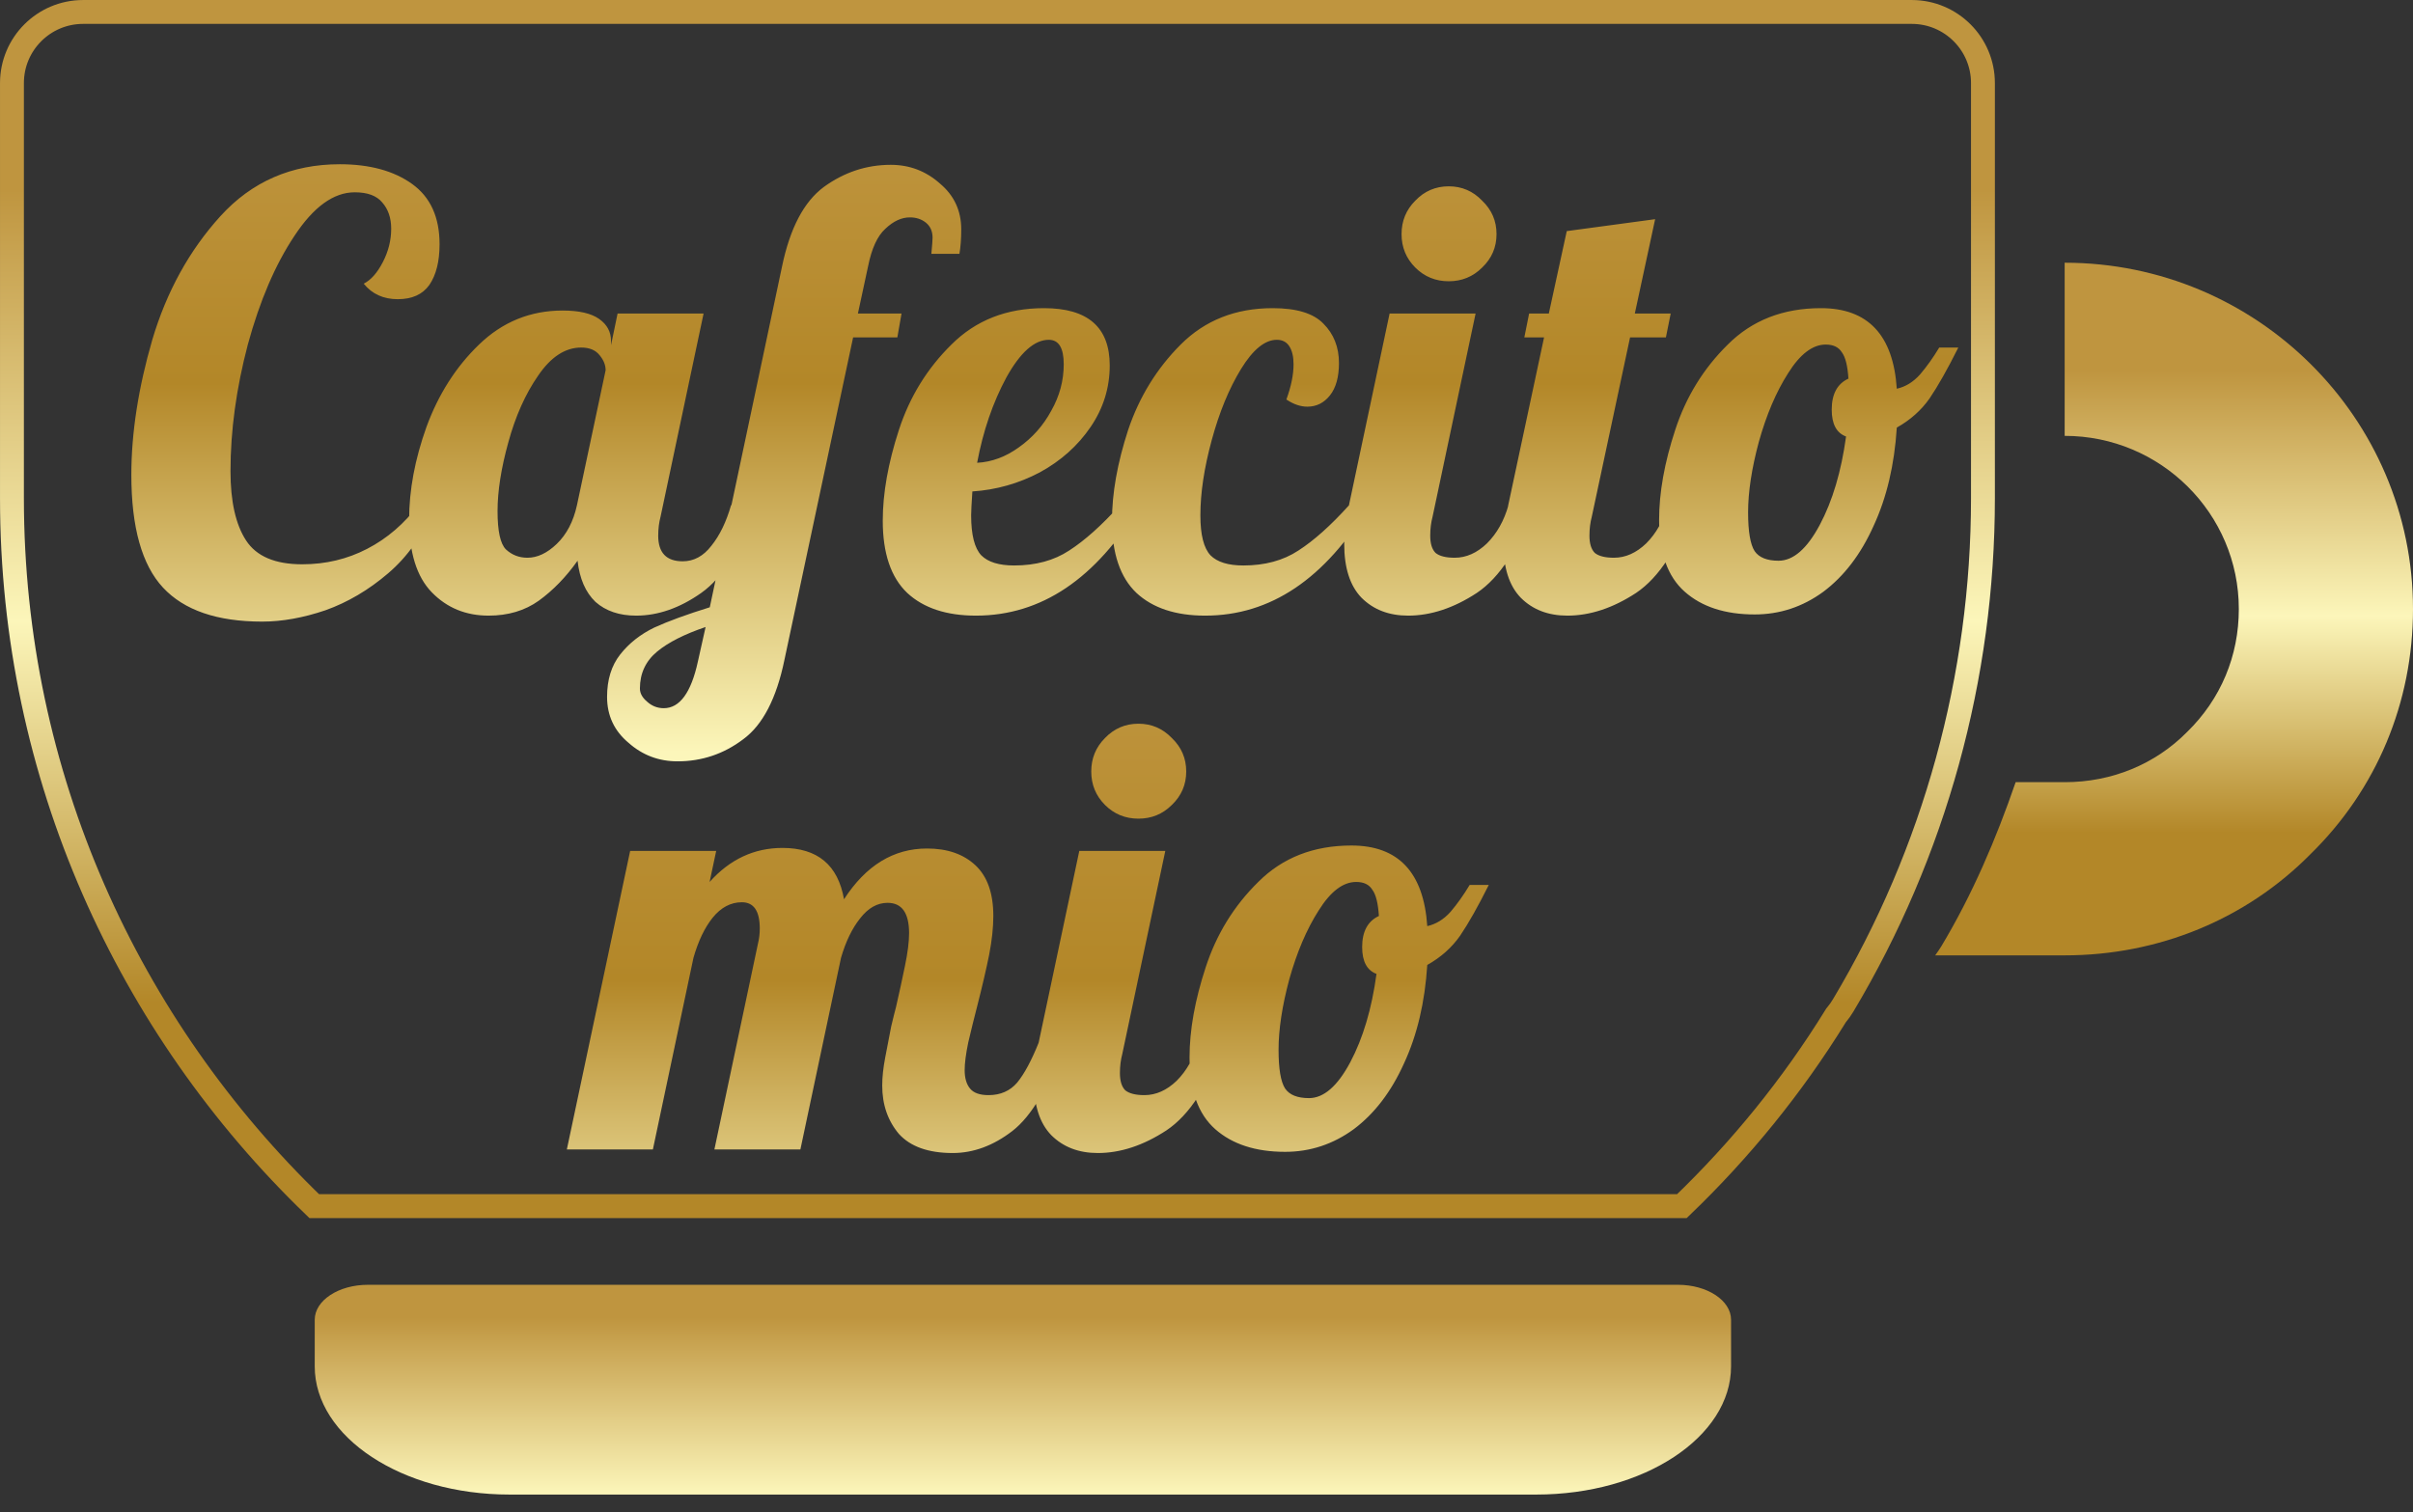 <svg width="67" height="42" viewBox="0 0 67 42" fill="none" xmlns="http://www.w3.org/2000/svg">
<rect x="0" y="0" width="67" height="42" fill="#333333" stroke="none"/>
<path d="M7.279 17.265C6.03 17.265 5.112 16.95 4.526 16.32C3.94 15.69 3.647 14.645 3.647 13.186C3.647 12.025 3.841 10.775 4.228 9.438C4.626 8.1 5.256 6.956 6.119 6.005C6.992 5.043 8.098 4.562 9.435 4.562C10.264 4.562 10.933 4.744 11.442 5.109C11.951 5.474 12.205 6.032 12.205 6.784C12.205 7.26 12.111 7.635 11.923 7.912C11.735 8.177 11.442 8.31 11.044 8.31C10.646 8.31 10.331 8.166 10.099 7.879C10.298 7.779 10.475 7.58 10.629 7.282C10.784 6.983 10.862 6.674 10.862 6.353C10.862 6.054 10.779 5.811 10.613 5.623C10.458 5.435 10.204 5.341 9.85 5.341C9.264 5.341 8.706 5.745 8.175 6.552C7.644 7.348 7.213 8.354 6.881 9.57C6.561 10.787 6.4 11.958 6.4 13.086C6.4 13.926 6.544 14.568 6.832 15.01C7.119 15.452 7.639 15.673 8.391 15.673C9.043 15.673 9.645 15.53 10.198 15.242C10.751 14.955 11.226 14.546 11.624 14.015L12.006 14.181C11.729 14.877 11.32 15.458 10.779 15.922C10.237 16.386 9.656 16.729 9.037 16.95C8.418 17.16 7.832 17.265 7.279 17.265ZM13.566 17.099C12.936 17.099 12.411 16.884 11.991 16.453C11.57 16.021 11.36 15.347 11.36 14.43C11.36 13.611 11.521 12.755 11.841 11.859C12.173 10.952 12.659 10.189 13.301 9.57C13.953 8.94 14.727 8.625 15.622 8.625C16.076 8.625 16.413 8.702 16.634 8.857C16.855 9.012 16.966 9.216 16.966 9.471V9.587L17.148 8.708H19.536L18.342 14.347C18.298 14.512 18.276 14.689 18.276 14.877C18.276 15.353 18.503 15.59 18.956 15.59C19.265 15.59 19.531 15.447 19.752 15.159C19.984 14.872 20.166 14.496 20.299 14.031H20.996C20.587 15.226 20.078 16.038 19.47 16.469C18.873 16.889 18.27 17.099 17.662 17.099C17.198 17.099 16.822 16.972 16.535 16.718C16.258 16.453 16.092 16.071 16.037 15.574C15.716 16.027 15.357 16.397 14.959 16.685C14.572 16.961 14.108 17.099 13.566 17.099ZM14.644 15.491C14.92 15.491 15.191 15.364 15.457 15.109C15.733 14.844 15.921 14.485 16.02 14.031L16.816 10.283C16.816 10.14 16.761 10.002 16.651 9.869C16.54 9.725 16.369 9.653 16.137 9.653C15.694 9.653 15.296 9.913 14.942 10.433C14.589 10.941 14.312 11.56 14.113 12.29C13.914 13.009 13.815 13.645 13.815 14.197C13.815 14.75 13.892 15.104 14.047 15.259C14.213 15.413 14.412 15.491 14.644 15.491ZM18.813 21.146C18.293 21.146 17.84 20.975 17.453 20.632C17.055 20.3 16.856 19.875 16.856 19.355C16.856 18.88 16.977 18.487 17.221 18.177C17.464 17.868 17.779 17.619 18.166 17.431C18.553 17.254 19.067 17.066 19.708 16.867L21.715 7.398C21.936 6.336 22.323 5.601 22.876 5.192C23.44 4.783 24.059 4.578 24.733 4.578C25.253 4.578 25.706 4.75 26.093 5.093C26.491 5.424 26.69 5.85 26.69 6.37C26.69 6.624 26.674 6.85 26.64 7.05H25.861C25.883 6.806 25.894 6.657 25.894 6.602C25.894 6.425 25.833 6.287 25.712 6.187C25.59 6.088 25.441 6.038 25.264 6.038C25.032 6.038 24.805 6.143 24.584 6.353C24.363 6.552 24.203 6.9 24.103 7.398L23.821 8.708H25.032L24.916 9.371H23.688L21.781 18.327C21.56 19.399 21.179 20.134 20.637 20.532C20.095 20.942 19.487 21.146 18.813 21.146ZM18.431 19.67C18.873 19.67 19.189 19.239 19.377 18.377L19.592 17.415C19.006 17.614 18.558 17.84 18.249 18.095C17.928 18.36 17.768 18.703 17.768 19.123C17.768 19.255 17.834 19.377 17.967 19.488C18.099 19.609 18.254 19.67 18.431 19.67ZM27.098 17.099C26.28 17.099 25.644 16.889 25.191 16.469C24.738 16.038 24.511 15.369 24.511 14.463C24.511 13.7 24.66 12.86 24.959 11.942C25.257 11.024 25.744 10.234 26.418 9.57C27.093 8.896 27.949 8.559 28.989 8.559C30.205 8.559 30.813 9.089 30.813 10.151C30.813 10.77 30.636 11.339 30.282 11.859C29.928 12.379 29.459 12.799 28.873 13.119C28.287 13.429 27.662 13.606 26.999 13.65C26.977 13.982 26.965 14.203 26.965 14.313C26.965 14.855 27.059 15.226 27.247 15.425C27.435 15.613 27.739 15.706 28.16 15.706C28.756 15.706 29.265 15.568 29.685 15.292C30.116 15.015 30.586 14.595 31.095 14.031H31.659C30.431 16.077 28.911 17.099 27.098 17.099ZM27.131 12.854C27.54 12.832 27.927 12.688 28.292 12.423C28.668 12.157 28.967 11.82 29.188 11.411C29.42 11.002 29.536 10.571 29.536 10.118C29.536 9.664 29.398 9.438 29.121 9.438C28.723 9.438 28.331 9.786 27.944 10.482C27.568 11.179 27.297 11.97 27.131 12.854ZM33.463 17.099C32.645 17.099 32.009 16.889 31.556 16.469C31.102 16.038 30.876 15.369 30.876 14.463C30.876 13.7 31.025 12.86 31.324 11.942C31.633 11.024 32.12 10.234 32.783 9.57C33.457 8.896 34.309 8.559 35.337 8.559C36 8.559 36.47 8.702 36.747 8.99C37.034 9.277 37.178 9.642 37.178 10.084C37.178 10.471 37.095 10.77 36.929 10.98C36.763 11.19 36.553 11.295 36.299 11.295C36.111 11.295 35.917 11.229 35.718 11.096C35.851 10.731 35.917 10.405 35.917 10.118C35.917 9.908 35.879 9.742 35.801 9.62C35.724 9.498 35.608 9.438 35.453 9.438C35.121 9.438 34.79 9.709 34.458 10.25C34.126 10.792 33.855 11.45 33.645 12.224C33.435 12.998 33.33 13.694 33.33 14.313C33.33 14.855 33.424 15.226 33.612 15.425C33.8 15.613 34.104 15.706 34.524 15.706C35.121 15.706 35.63 15.568 36.05 15.292C36.481 15.015 36.951 14.595 37.46 14.031H38.024C36.796 16.077 35.276 17.099 33.463 17.099ZM40.226 7.812C39.861 7.812 39.551 7.685 39.297 7.431C39.043 7.177 38.916 6.867 38.916 6.502C38.916 6.137 39.043 5.828 39.297 5.574C39.551 5.308 39.861 5.175 40.226 5.175C40.591 5.175 40.9 5.308 41.154 5.574C41.42 5.828 41.553 6.137 41.553 6.502C41.553 6.867 41.42 7.177 41.154 7.431C40.9 7.685 40.591 7.812 40.226 7.812ZM39.098 17.099C38.567 17.099 38.136 16.934 37.804 16.602C37.484 16.27 37.324 15.773 37.324 15.109C37.324 14.833 37.368 14.474 37.456 14.031L38.584 8.708H40.972L39.778 14.347C39.734 14.512 39.712 14.689 39.712 14.877C39.712 15.098 39.761 15.259 39.861 15.358C39.971 15.447 40.148 15.491 40.392 15.491C40.712 15.491 41.011 15.358 41.287 15.093C41.564 14.816 41.763 14.463 41.884 14.031H42.581C42.172 15.226 41.647 16.038 41.005 16.469C40.364 16.889 39.728 17.099 39.098 17.099ZM43.519 17.099C42.989 17.099 42.557 16.934 42.226 16.602C41.905 16.27 41.745 15.773 41.745 15.109C41.745 14.833 41.789 14.474 41.878 14.031L42.873 9.371H42.325L42.458 8.708H43.005L43.503 6.419L45.957 6.088L45.393 8.708H46.389L46.256 9.371H45.261L44.199 14.347C44.155 14.512 44.133 14.689 44.133 14.877C44.133 15.098 44.183 15.259 44.282 15.358C44.393 15.447 44.57 15.491 44.813 15.491C45.134 15.491 45.432 15.358 45.709 15.093C45.985 14.816 46.184 14.463 46.306 14.031H47.002C46.593 15.226 46.068 16.038 45.427 16.469C44.785 16.889 44.15 17.099 43.519 17.099ZM48.72 17.066C47.902 17.066 47.255 16.856 46.78 16.436C46.304 16.016 46.067 15.353 46.067 14.446C46.067 13.683 46.216 12.848 46.514 11.942C46.813 11.024 47.3 10.234 47.974 9.57C48.648 8.896 49.511 8.559 50.561 8.559C51.866 8.559 52.568 9.305 52.667 10.797C52.91 10.742 53.126 10.61 53.314 10.399C53.502 10.178 53.679 9.93 53.845 9.653H54.375C54.077 10.25 53.812 10.72 53.579 11.063C53.347 11.395 53.043 11.665 52.667 11.876C52.601 12.915 52.385 13.827 52.02 14.612C51.667 15.397 51.202 16.005 50.627 16.436C50.053 16.856 49.417 17.066 48.72 17.066ZM49.384 15.574C49.793 15.574 50.174 15.242 50.528 14.579C50.882 13.915 51.125 13.097 51.258 12.124C50.992 12.025 50.86 11.776 50.86 11.378C50.86 10.947 51.014 10.659 51.324 10.516C51.302 10.162 51.241 9.919 51.142 9.786C51.053 9.642 50.904 9.57 50.694 9.57C50.329 9.57 49.981 9.836 49.649 10.366C49.317 10.886 49.046 11.522 48.836 12.274C48.637 13.014 48.538 13.667 48.538 14.23C48.538 14.761 48.599 15.12 48.72 15.308C48.842 15.485 49.063 15.574 49.384 15.574Z" fill="url(#paint0_linear)"/>
<path d="M26.453 32.025C25.779 32.025 25.281 31.848 24.96 31.495C24.651 31.13 24.496 30.682 24.496 30.151C24.496 29.919 24.524 29.659 24.579 29.372C24.634 29.073 24.689 28.786 24.745 28.509C24.811 28.233 24.855 28.056 24.877 27.979C24.966 27.592 25.049 27.21 25.126 26.834C25.204 26.459 25.242 26.154 25.242 25.922C25.242 25.358 25.043 25.076 24.645 25.076C24.358 25.076 24.104 25.22 23.882 25.508C23.661 25.784 23.484 26.149 23.352 26.602L22.224 31.926H19.836L21.047 26.204C21.08 26.072 21.096 25.933 21.096 25.79C21.096 25.303 20.93 25.06 20.599 25.06C20.289 25.06 20.018 25.204 19.786 25.491C19.565 25.767 19.388 26.138 19.255 26.602L18.128 31.926H15.739L17.497 23.634H19.886L19.703 24.496C20.267 23.866 20.941 23.551 21.726 23.551C22.699 23.551 23.269 24.026 23.435 24.977C24.043 24.037 24.811 23.567 25.74 23.567C26.304 23.567 26.751 23.722 27.083 24.032C27.415 24.341 27.581 24.811 27.581 25.441C27.581 25.762 27.542 26.121 27.465 26.519C27.387 26.906 27.277 27.382 27.133 27.946C27.044 28.288 26.962 28.625 26.884 28.957C26.818 29.278 26.785 29.532 26.785 29.72C26.785 29.941 26.834 30.113 26.934 30.234C27.033 30.356 27.205 30.417 27.448 30.417C27.78 30.417 28.045 30.3 28.244 30.068C28.443 29.825 28.642 29.455 28.841 28.957H29.538C29.128 30.173 28.653 30.991 28.111 31.412C27.581 31.821 27.028 32.025 26.453 32.025ZM31.61 22.738C31.245 22.738 30.935 22.611 30.681 22.357C30.427 22.102 30.3 21.793 30.3 21.428C30.3 21.063 30.427 20.754 30.681 20.499C30.935 20.234 31.245 20.101 31.61 20.101C31.975 20.101 32.284 20.234 32.538 20.499C32.804 20.754 32.937 21.063 32.937 21.428C32.937 21.793 32.804 22.102 32.538 22.357C32.284 22.611 31.975 22.738 31.61 22.738ZM30.482 32.025C29.951 32.025 29.52 31.859 29.189 31.528C28.868 31.196 28.708 30.699 28.708 30.035C28.708 29.759 28.752 29.399 28.84 28.957L29.968 23.634H32.356L31.162 29.272C31.118 29.438 31.096 29.615 31.096 29.803C31.096 30.024 31.145 30.184 31.245 30.284C31.355 30.372 31.532 30.417 31.776 30.417C32.096 30.417 32.395 30.284 32.671 30.019C32.948 29.742 33.147 29.388 33.268 28.957H33.965C33.556 30.151 33.031 30.964 32.389 31.395C31.748 31.815 31.112 32.025 30.482 32.025ZM35.683 31.992C34.865 31.992 34.218 31.782 33.742 31.362C33.267 30.942 33.029 30.278 33.029 29.372C33.029 28.609 33.179 27.774 33.477 26.868C33.776 25.95 34.262 25.159 34.937 24.496C35.611 23.822 36.473 23.484 37.524 23.484C38.828 23.484 39.53 24.231 39.63 25.723C39.873 25.668 40.089 25.535 40.277 25.325C40.465 25.104 40.642 24.855 40.807 24.579H41.338C41.04 25.176 40.774 25.646 40.542 25.989C40.31 26.32 40.006 26.591 39.63 26.801C39.564 27.84 39.348 28.753 38.983 29.538C38.629 30.323 38.165 30.931 37.59 31.362C37.015 31.782 36.379 31.992 35.683 31.992ZM36.346 30.5C36.755 30.5 37.137 30.168 37.491 29.505C37.844 28.841 38.088 28.023 38.22 27.05C37.955 26.951 37.822 26.702 37.822 26.304C37.822 25.873 37.977 25.585 38.287 25.441C38.264 25.088 38.204 24.844 38.104 24.712C38.016 24.568 37.867 24.496 37.656 24.496C37.291 24.496 36.943 24.761 36.612 25.292C36.28 25.812 36.009 26.448 35.799 27.199C35.6 27.94 35.501 28.592 35.501 29.156C35.501 29.687 35.561 30.046 35.683 30.234C35.804 30.411 36.026 30.5 36.346 30.5Z" fill="url(#paint1_linear)"/>
<path d="M42.658 41.511H14.146C11.164 41.511 8.739 39.915 8.739 37.95V36.656C8.739 36.12 9.4 35.685 10.214 35.685H46.59C47.404 35.685 48.065 36.12 48.065 36.656V37.95C48.065 39.915 45.641 41.511 42.658 41.511Z" fill="url(#paint2_linear)"/>
<path d="M57.328 7.297V12.106C59.995 12.106 62.164 14.263 62.164 16.916C62.164 18.214 61.666 19.414 60.73 20.328C59.84 21.23 58.634 21.725 57.328 21.725H55.967C55.423 23.303 54.767 24.844 53.902 26.285C53.851 26.371 53.791 26.451 53.733 26.535H57.328C59.942 26.535 62.372 25.527 64.149 23.728C65.987 21.932 67 19.515 67 16.916C67 11.611 62.662 7.297 57.328 7.297Z" fill="url(#paint3_linear)"/>
<path d="M50.995 28.184L50.98 28.202L50.967 28.223C49.763 30.174 48.324 31.939 46.7 33.5H8.725C3.562 28.521 0.332 21.555 0.332 13.84V2.307C0.332 1.217 1.217 0.332 2.308 0.332H53.083C54.174 0.332 55.059 1.217 55.059 2.307V13.84C55.059 18.8 53.718 23.671 51.18 27.922C51.123 28.017 51.062 28.104 50.995 28.184Z" stroke="url(#paint4_linear)" stroke-width="0.663"/>
<defs>
<linearGradient id="paint0_linear" x1="28.856" y1="0" x2="28.856" y2="20.896" gradientUnits="userSpaceOnUse">
<stop offset="0.156" stop-color="#BF953F"/>
<stop offset="0.51" stop-color="#B38728"/>
<stop offset="1" stop-color="#FCF6BA"/>
</linearGradient>
<linearGradient id="paint1_linear" x1="28.856" y1="14.926" x2="28.856" y2="35.822" gradientUnits="userSpaceOnUse">
<stop offset="0.156" stop-color="#BF953F"/>
<stop offset="0.589" stop-color="#B38728"/>
<stop offset="1" stop-color="#FCF6BA"/>
</linearGradient>
<linearGradient id="paint2_linear" x1="28.402" y1="35.685" x2="28.402" y2="41.511" gradientUnits="userSpaceOnUse">
<stop offset="0.156" stop-color="#BF953F"/>
<stop offset="1" stop-color="#FCF6BA"/>
</linearGradient>
<linearGradient id="paint3_linear" x1="60.366" y1="7.297" x2="60.366" y2="26.535" gradientUnits="userSpaceOnUse">
<stop offset="0.156" stop-color="#BF953F"/>
<stop offset="0.51" stop-color="#FCF6BA"/>
<stop offset="0.823" stop-color="#B38728"/>
</linearGradient>
<linearGradient id="paint4_linear" x1="27.695" y1="0" x2="27.695" y2="33.832" gradientUnits="userSpaceOnUse">
<stop offset="0.156" stop-color="#BF953F"/>
<stop offset="0.51" stop-color="#FCF6BA"/>
<stop offset="0.823" stop-color="#B38728"/>
</linearGradient>
</defs>
</svg>
